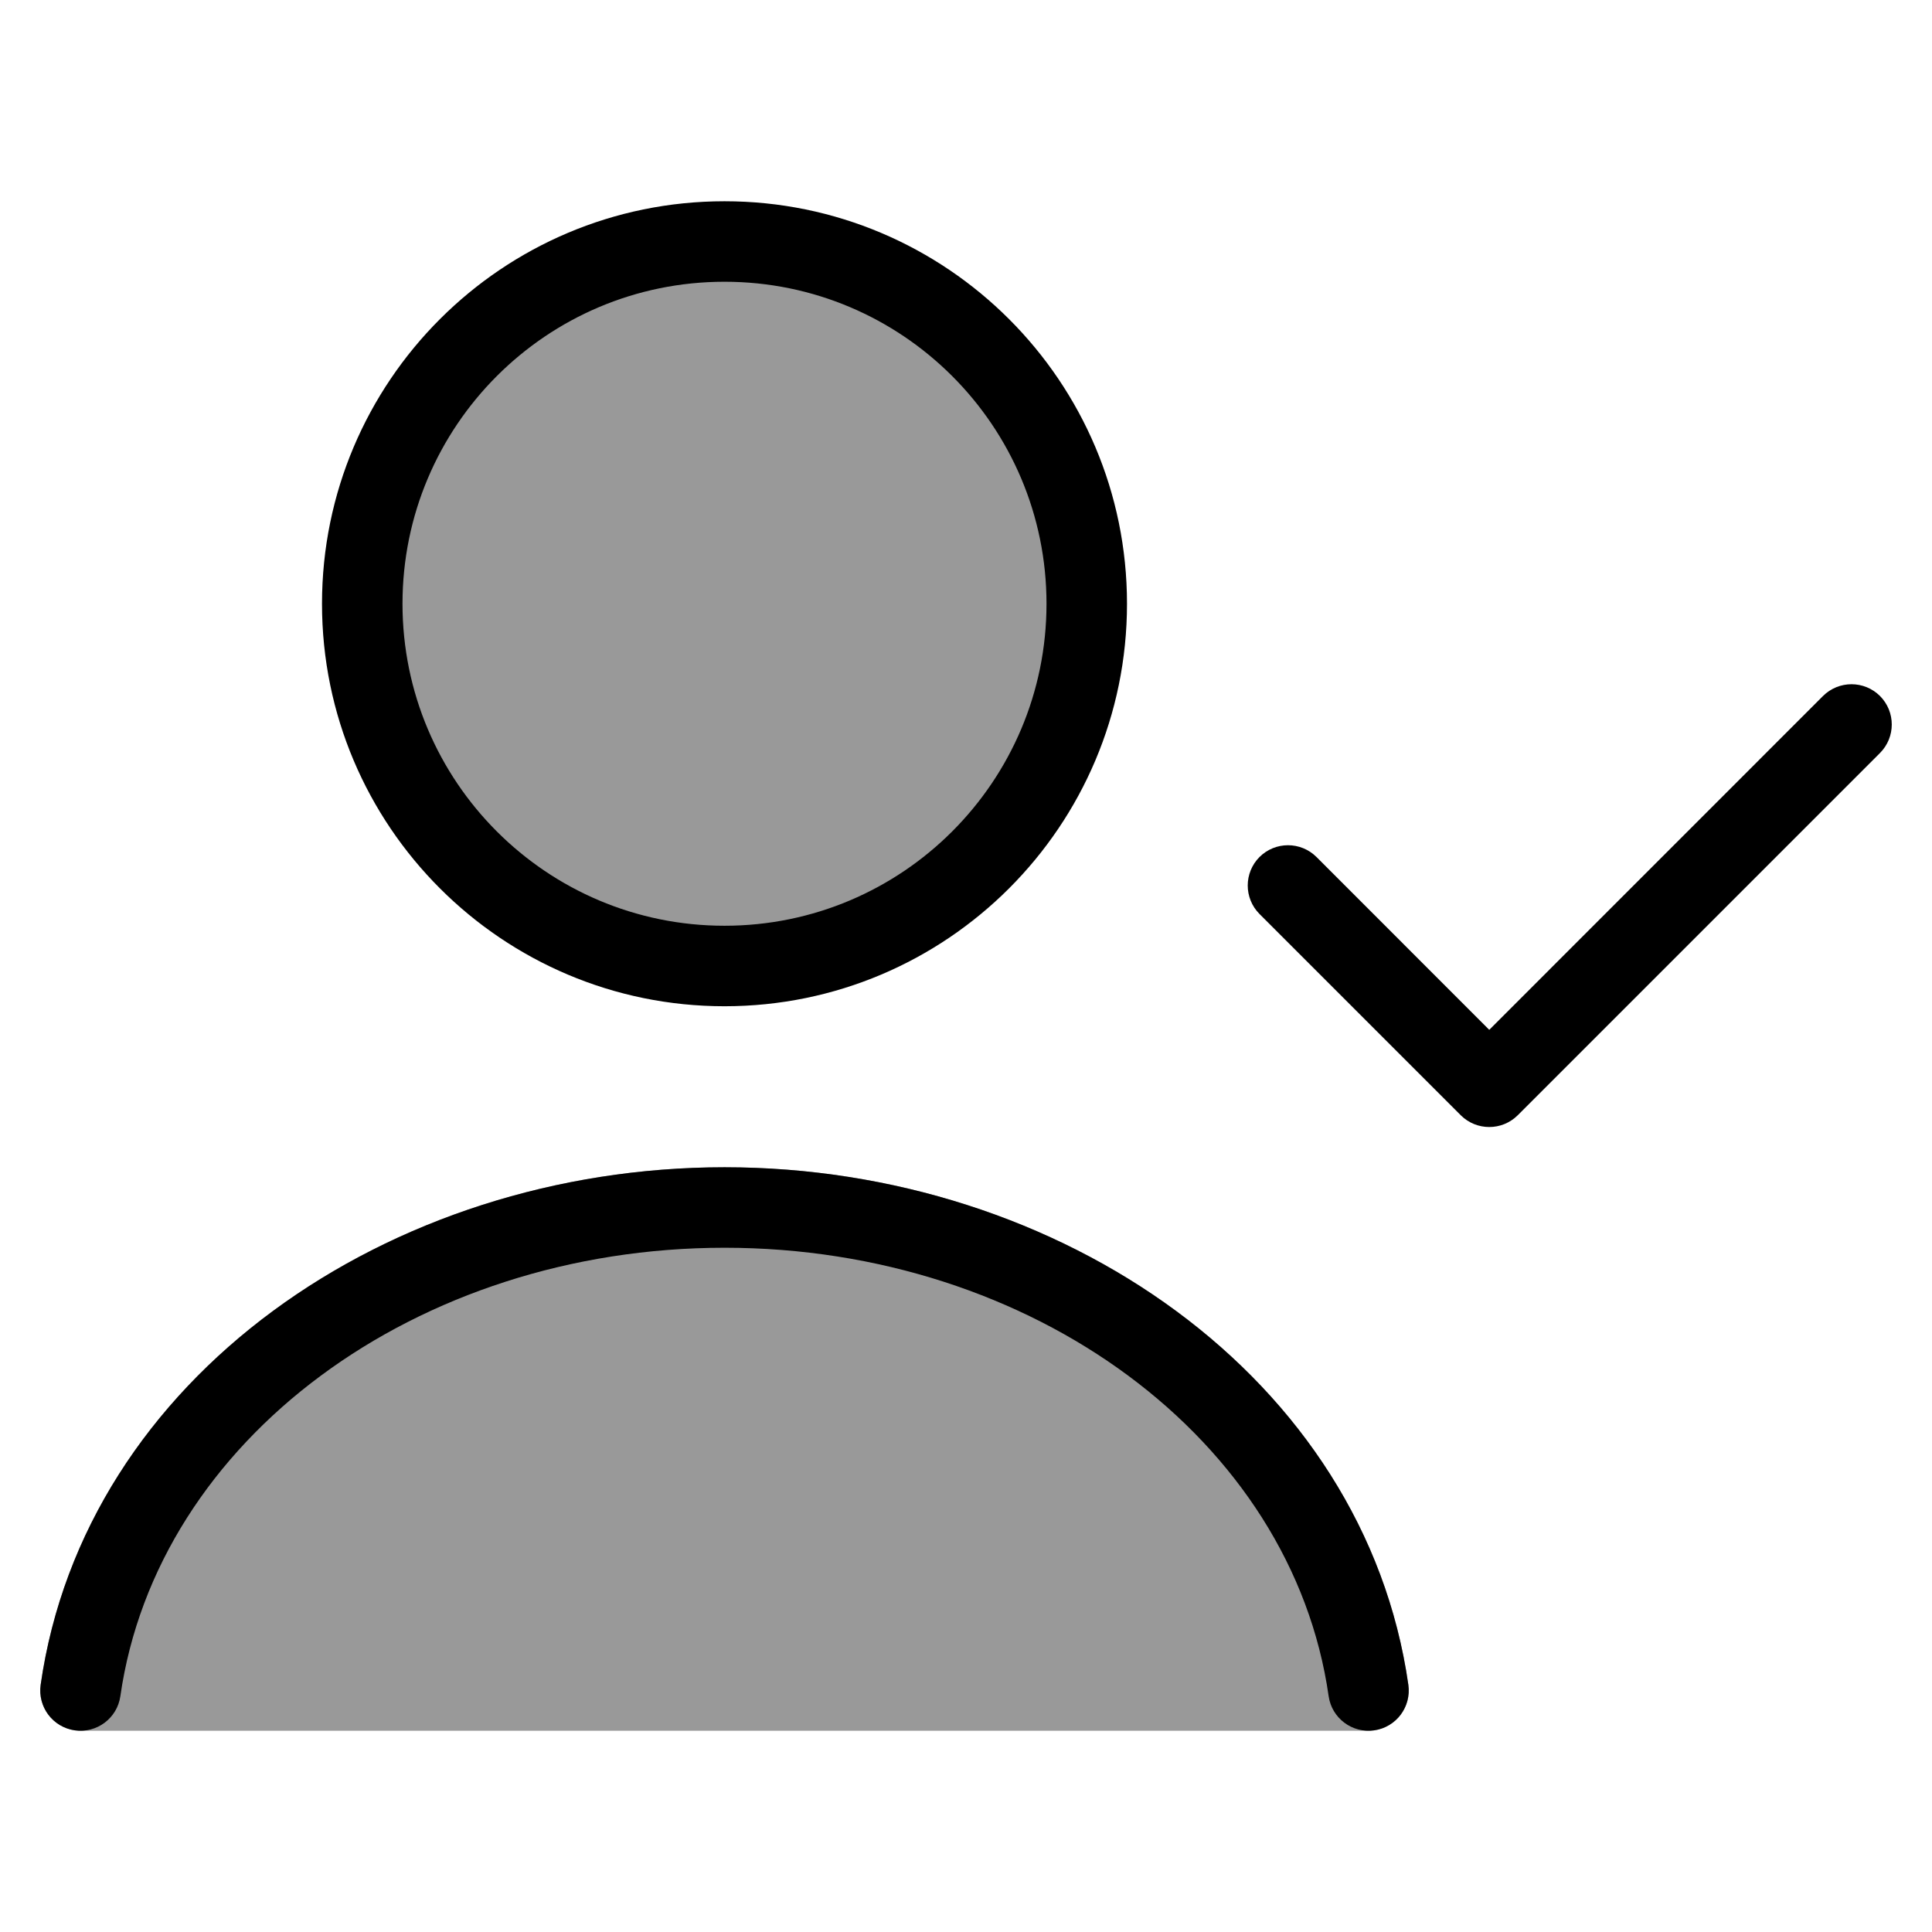 <svg width="24" height="24" viewBox="0 0 24 24" fill="none" xmlns="http://www.w3.org/2000/svg">
<g opacity="0.4">
<path d="M9 12C11.485 12 13.5 9.985 13.5 7.5C13.5 5.015 11.485 3 9 3C6.515 3 4.5 5.015 4.5 7.5C4.5 9.985 6.515 12 9 12Z" fill="#000"/>
<path d="M0.505 20.929C1.05 17.118 4.823 14.5 9 14.5C13.178 14.5 16.951 17.118 17.495 20.929C17.515 21.073 17.473 21.218 17.378 21.328C17.283 21.437 17.145 21.5 17 21.5H1C0.855 21.5 0.717 21.437 0.622 21.328C0.527 21.218 0.485 21.073 0.505 20.929Z" fill="#000"/>
</g>
<path fill-rule="evenodd" clip-rule="evenodd" d="M4 7.5C4 4.739 6.239 2.5 9 2.5C11.761 2.5 14 4.739 14 7.5C14 10.261 11.761 12.5 9 12.5C6.239 12.5 4 10.261 4 7.5ZM9 3.5C6.791 3.5 5 5.291 5 7.5C5 9.709 6.791 11.5 9 11.5C11.209 11.5 13 9.709 13 7.5C13 5.291 11.209 3.5 9 3.5Z" fill="#000"/>
<path d="M9.001 15.5C5.177 15.5 1.951 17.882 1.495 21.071C1.456 21.344 1.203 21.534 0.929 21.495C0.656 21.456 0.466 21.203 0.505 20.929C1.05 17.118 4.823 14.5 9.001 14.5C13.178 14.5 16.951 17.118 17.495 20.929C17.534 21.203 17.344 21.456 17.071 21.495C16.797 21.534 16.544 21.344 16.505 21.071C16.05 17.882 12.824 15.5 9.001 15.5Z" fill="#000"/>
<path d="M23.354 9.354C23.549 9.158 23.549 8.842 23.354 8.646C23.158 8.451 22.842 8.451 22.646 8.646L18.5 12.793L16.354 10.646C16.158 10.451 15.842 10.451 15.646 10.646C15.451 10.842 15.451 11.158 15.646 11.354L18.146 13.854C18.342 14.049 18.658 14.049 18.854 13.854L23.354 9.354Z" fill="#000"/>
</svg>
